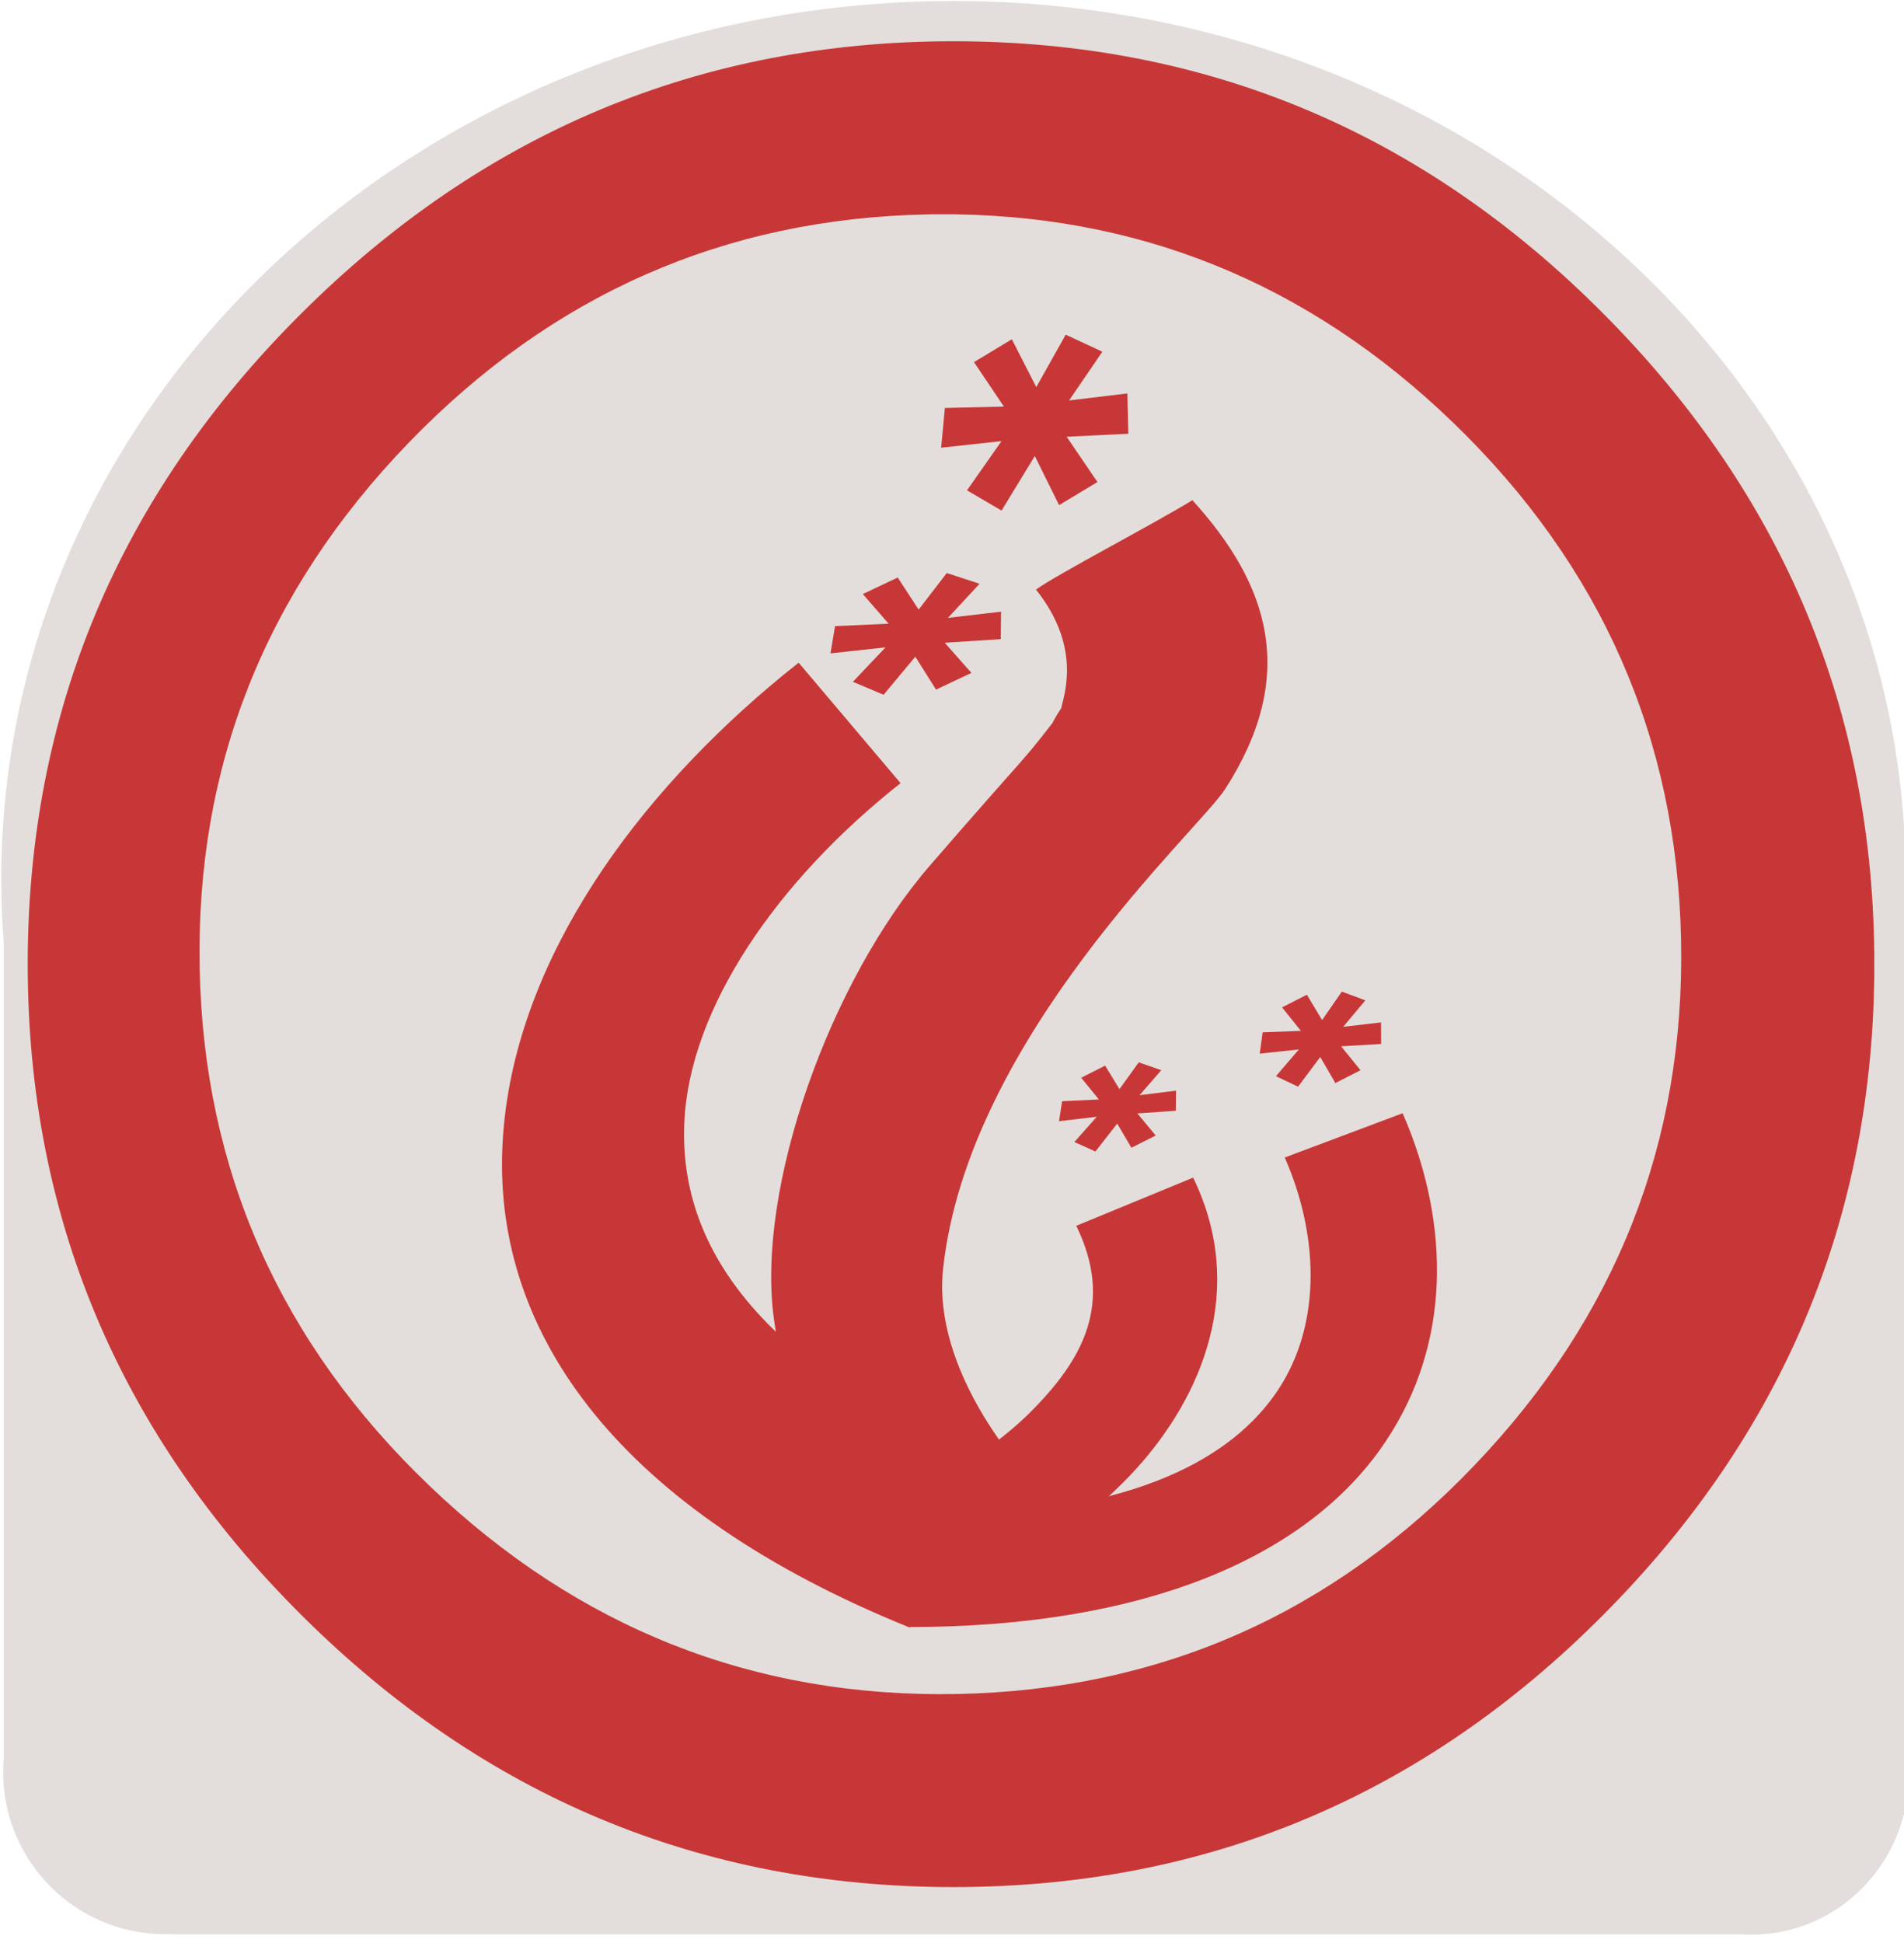 <?xml version="1.0" encoding="UTF-8" standalone="no"?>
<svg
   xmlns:dc="http://purl.org/dc/elements/1.1/"
   xmlns:cc="http://creativecommons.org/ns#"
   xmlns:rdf="http://www.w3.org/1999/02/22-rdf-syntax-ns#"
   xmlns:svg="http://www.w3.org/2000/svg"
   xmlns="http://www.w3.org/2000/svg"
   xmlns:sodipodi="http://sodipodi.sourceforge.net/DTD/sodipodi-0.dtd"
   xmlns:inkscape="http://www.inkscape.org/namespaces/inkscape"
   height="1000"
   width="980"
   id="svg3905"
   version="1.1"
   inkscape:version="0.48.4 r9939"
   sodipodi:docname="coaster-512px.svg">
  <defs
     id="defs3911" />
  <sodipodi:namedview
     pagecolor="#ffffff"
     bordercolor="#666666"
     borderopacity="1"
     objecttolerance="10"
     gridtolerance="10"
     guidetolerance="10"
     inkscape:pageopacity="0"
     inkscape:pageshadow="2"
     inkscape:window-width="1176"
     inkscape:window-height="383"
     id="namedview3909"
     showgrid="false"
     inkscape:zoom="0.39091459"
     inkscape:cx="-128.19801"
     inkscape:cy="368.60889"
     inkscape:window-x="753"
     inkscape:window-y="249"
     inkscape:window-maximized="0"
     inkscape:current-layer="g4135" />
  <g
     id="g4811"
     transform="matrix(0.844,0,0,0.868,72.221,53.533)"
     style="fill:#ffa880;fill-opacity:1">
    <g
       id="g3012"
       transform="translate(-188.693,-2.084)">
      <g
         id="g3067"
         transform="translate(191.042,-8.841)">
        <path
           style="fill:#e3dedb;fill-opacity:1"
           d="m 493.595,-50.146 c -320.715,0 -580.741,233.226 -580.741,520.909 0,12.679 0.526,25.242 1.519,37.694 l 0,483.611 c -0.233,2.677 -0.37,5.363 -0.37,8.1 0,52.63 43.913,95.597 98.093,95.945 1.407,0.01 2.831,-0.024 4.223,-0.072 l 0,0.108 957.777,0 c 2.037,0.128 4.117,0.216 6.186,0.216 52.976,0 95.907,-42.645 95.907,-95.225 0,-2.832 -0.126,-5.619 -0.37,-8.388 l 0,-550.718 -2.408,0 C 1056.791,167.709 803.567,-50.146 493.595,-50.146 z"
           id="path4147-4"
           inkscape:connector-curvature="0" />
        <g
           transform="translate(633.519,-31.19)"
           style="fill:#ffa880;fill-opacity:1"
           id="g4135">
          <path
             inkscape:connector-curvature="0"
             style="fill:#c83737;fill-opacity:1"
             d="m -139.975,4.905 c -154.155,0 -286.77,53.86 -397.882,161.559 -111.112,107.699 -166.678,236.247 -166.678,385.667 0,149.42 55.566,278.005 166.678,385.704 111.112,107.699 243.727,161.522 397.882,161.522 154.155,0 286.283,-53.823 396.394,-161.522 C 366.529,830.137 421.608,701.551 421.608,552.132 421.608,402.712 366.529,274.163 256.418,166.465 146.307,58.766 14.18,4.905 -139.975,4.905 z M -150.126,107.51 c 121.216,-0.966 226.204,40.245 314.925,123.578 90.129,84.655 136.442,186.86 138.936,306.629 2.494,119.769 -39.543,223.632 -126.077,311.631 -86.534,87.999 -191.604,133.169 -315.268,135.51 -123.664,2.341 -230.975,-38.79 -321.908,-123.43 -90.932,-84.64 -137.663,-186.86 -140.157,-306.629 -2.494,-119.769 39.961,-223.654 127.298,-311.668 87.337,-88.014 192.825,-133.206 316.489,-135.547 1.932,-0.036 3.838,-0.059 5.762,-0.074 z"
             id="path3941" />
          <g
             style="fill:#c83737"
             transform="matrix(1.385,0,0,1.324,-799.506,-68.975)"
             id="g4065">
            <path
               inkscape:connector-curvature="0"
               style="font-size:1400.745px;font-style:oblique;font-variant:normal;font-weight:600;font-stretch:normal;line-height:125%;letter-spacing:0px;word-spacing:0px;fill:#c83737;fill-opacity:1;stroke:none;font-family:URW Gothic L;-inkscape-font-specification:URW Gothic L Semi-Bold Oblique"
               d="m 401.553,339.368 c -2.144,1.783 -4.265,3.591 -6.381,5.416 -63.478,54.762 -114.393,128.334 -117.615,206.664 -3.437,83.551 51.47,162.121 179.353,214.747 l 42.756,-70.547 C 386.235,648.969 355.535,592.138 357.665,540.361 359.795,488.584 398.833,431.47 452.911,388.048 l -44.881,-53.949 c -2.167,1.74 -4.333,3.485 -6.477,5.268 z"
               id="path3004" />
            <path
               sodipodi:nodetypes="ssccssccscs"
               inkscape:connector-curvature="0"
               style="font-size:1400.745px;font-style:oblique;font-variant:normal;font-weight:600;font-stretch:normal;line-height:125%;letter-spacing:0px;word-spacing:0px;fill:#c83737;fill-opacity:1;stroke:none;font-family:URW Gothic L;-inkscape-font-specification:URW Gothic L Semi-Bold Oblique"
               d="m 465.908,424.844 c -43.933,51.541 -76.859,144.512 -68.736,203.429 8.664,62.845 35.183,109.828 59.528,133.933 l 56.987,-58.704 c -8.206,-8.125 -46.908,-52.528 -42.051,-98.026 11.057,-103.573 112.359,-196.048 124.215,-214.811 32.118,-50.829 19.534,-91.298 -14.441,-129.336 -17.67,10.994 -59.727,33.254 -68.882,40.029 20.793,26.506 11.877,48.317 11.018,53.658 -4.731,29.444 11.523,-22.725 -3.839,6.194 -14.965,19.565 -8.378,10.348 -53.799,63.634 z"
               id="path3000" />
            <path
               inkscape:connector-curvature="0"
               style="font-size:1400.745px;font-style:oblique;font-variant:normal;font-weight:600;font-stretch:normal;line-height:125%;letter-spacing:0px;word-spacing:0px;fill:#c83737;fill-opacity:1;stroke:none;font-family:URW Gothic L;-inkscape-font-specification:URW Gothic L Semi-Bold Oblique"
               d="m 574.192,525.745 -0.092,9.022 -16.924,1.181 8.062,9.887 -10.698,5.488 -6.248,-10.81 -9.583,12.496 -9.277,-4.252 9.871,-11.309 -16.637,1.988 1.375,-8.947 16.184,-0.787 -7.793,-9.734 10.546,-5.418 6.313,10.522 8.497,-11.996 9.912,3.515 -9.557,11.198 16.048,-2.044 z"
               id="path3006-6" />
            <path
               inkscape:connector-curvature="0"
               style="font-size:1400.745px;font-style:oblique;font-variant:normal;font-weight:600;font-stretch:normal;line-height:125%;letter-spacing:0px;word-spacing:0px;fill:#c83737;fill-opacity:1;stroke:none;font-family:URW Gothic L;-inkscape-font-specification:URW Gothic L Semi-Bold Oblique"
               d="m 675.821,540.298 c 0.599,1.488 1.173,2.986 1.736,4.491 16.888,45.173 17.651,97.964 -14.063,142.454 -33.828,47.456 -102.731,78.723 -207.005,78.731 l 3.138,-49.227 c 92.49,-0.007 136.577,-24.695 157.54,-54.103 20.964,-29.408 20.681,-70.279 4.902,-106.958 l 51.891,-19.819 c 0.632,1.469 1.262,2.942 1.861,4.431 z"
               id="path3004-6" />
            <path
               inkscape:connector-curvature="0"
               style="font-size:1400.745px;font-style:oblique;font-variant:normal;font-weight:600;font-stretch:normal;line-height:125%;letter-spacing:0px;word-spacing:0px;fill:#c83737;fill-opacity:1;stroke:none;font-family:URW Gothic L;-inkscape-font-specification:URW Gothic L Semi-Bold Oblique"
               d="m 664.454,495.188 0.042,9.668 -17.605,1.042 8.535,10.711 -11.077,5.738 -6.642,-11.661 -9.783,13.277 -9.744,-4.681 10.111,-11.989 -17.243,1.889 1.283,-9.559 16.839,-0.639 -8.281,-10.52 10.92,-5.682 6.702,11.359 8.682,-12.739 10.362,3.901 -9.77,11.868 16.669,-1.983 z"
               id="path3002-0" />
            <path
               inkscape:connector-curvature="0"
               style="font-size:1400.745px;font-style:oblique;font-variant:normal;font-weight:600;font-stretch:normal;line-height:125%;letter-spacing:0px;word-spacing:0px;fill:#c83737;fill-opacity:1;stroke:none;font-family:URW Gothic L;-inkscape-font-specification:URW Gothic L Semi-Bold Oblique"
               d="m 585.885,574.541 c 18.095,49.07 -4.506,95.881 -35.157,126.888 -32.695,33.074 -70.775,52.782 -97.619,60.205 l -13.742,-47.192 c 9.049,-2.502 46.753,-20.507 70.415,-44.444 23.662,-23.937 37.055,-49.194 20.483,-83.722 l 51.455,-21.576 c 1.578,3.287 2.959,6.57 4.165,9.841 z"
               id="path3000-4" />
            <path
               id="path3006-6-5"
               d="m 497.157,311.238 -0.135,12.317 -24.672,1.613 11.752,13.498 -15.595,7.493 -9.107,-14.758 -13.97,17.061 -13.524,-5.805 14.39,-15.44 -24.253,2.715 2.004,-12.215 23.593,-1.075 -11.361,-13.29 15.374,-7.397 9.203,14.366 12.387,-16.378 14.449,4.799 -13.932,15.289 23.394,-2.791 z"
               style="font-size:1400.745px;font-style:oblique;font-variant:normal;font-weight:600;font-stretch:normal;line-height:125%;letter-spacing:0px;word-spacing:0px;fill:#c83737;fill-opacity:1;stroke:none;font-family:URW Gothic L;-inkscape-font-specification:URW Gothic L Semi-Bold Oblique"
               inkscape:connector-curvature="0" />
            <path
               id="path3002-0-2"
               d="m 552.776,213.518 0.413,18.046 -27.161,1.348 13.57,20.281 -16.906,10.334 -10.68,-21.991 -14.637,24.45 -15.222,-9.068 15.189,-22.034 -26.57,2.941 1.639,-17.798 25.992,-0.621 -13.171,-19.915 16.666,-10.235 10.762,21.429 12.956,-23.483 16.148,7.632 -14.668,21.821 25.68,-3.136 z"
               style="font-size:1400.745px;font-style:oblique;font-variant:normal;font-weight:600;font-stretch:normal;line-height:125%;letter-spacing:0px;word-spacing:0px;fill:#c83737;fill-opacity:1;stroke:none;font-family:URW Gothic L;-inkscape-font-specification:URW Gothic L Semi-Bold Oblique"
               inkscape:connector-curvature="0" />
          </g>
        </g>
      </g>
    </g>
  </g>
</svg>
